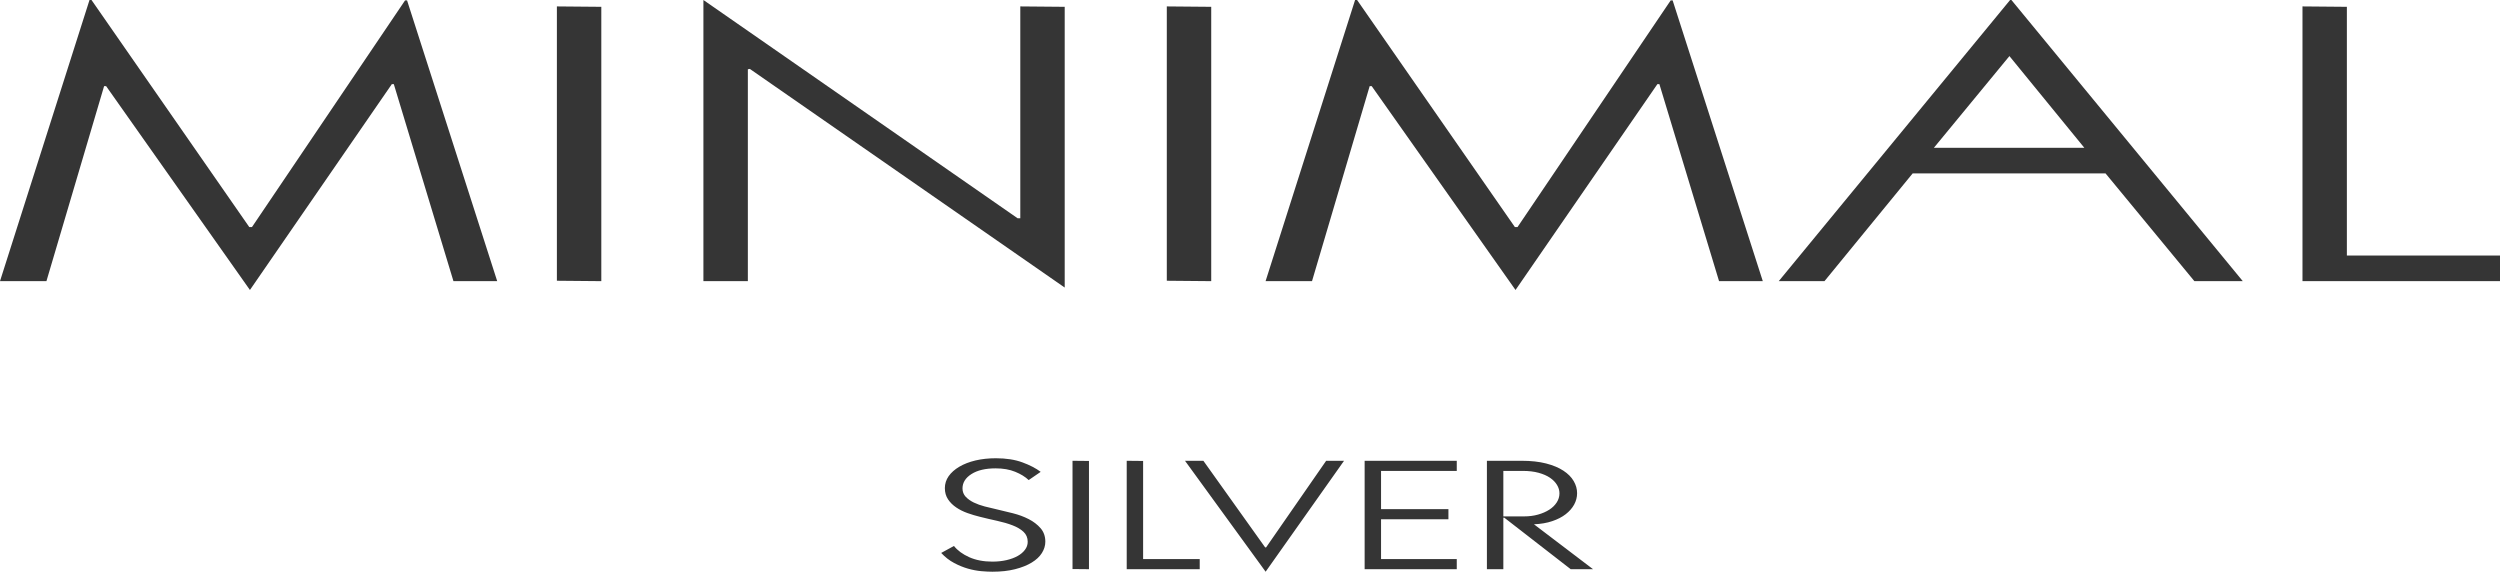 <svg width="143" height="33" viewBox="0 0 143 33" fill="none" xmlns="http://www.w3.org/2000/svg">
<path fill-rule="evenodd" clip-rule="evenodd" d="M6.069 4.925H5.955L2.656 16.082H0L5.12 0H5.234L14.259 12.989H14.412L23.17 0.023H23.284L28.44 16.082H25.937L22.526 4.812H22.413L14.296 16.587L6.069 4.925ZM31.854 0.367L34.395 0.39V16.082L31.854 16.059V0.367ZM58.209 12.486H58.361V0.367L60.901 0.39V16.448L42.89 3.941L42.777 3.963V16.082H40.235V0L58.209 12.486ZM66.741 0.367L69.282 0.39V16.082L66.741 16.059V0.367ZM78.46 4.925H78.346L75.047 16.082H72.391L77.511 0H77.625L86.652 12.989H86.802L95.563 0.023H95.675L100.832 16.082H98.33L94.917 4.812H94.803L86.688 16.587L78.46 4.925ZM119.224 8.454L114.939 3.208L110.618 8.454H119.224ZM125.519 16.082L120.437 9.919H109.404L104.36 16.082H101.744L114.978 0H115.053L128.287 16.082H125.519ZM131.702 16.082V0.367L134.241 0.39V14.616H143V16.082H131.702Z" fill="#353535"/>
<path fill-rule="evenodd" clip-rule="evenodd" d="M54.566 31.229C54.771 31.488 55.062 31.702 55.441 31.872C55.819 32.04 56.261 32.125 56.765 32.125C57.055 32.125 57.323 32.096 57.572 32.039C57.819 31.981 58.031 31.903 58.21 31.803C58.387 31.704 58.527 31.584 58.63 31.446C58.732 31.308 58.785 31.157 58.785 30.994C58.785 30.759 58.703 30.568 58.545 30.42C58.387 30.273 58.18 30.149 57.921 30.05C57.664 29.95 57.37 29.865 57.039 29.792C56.708 29.72 56.372 29.642 56.038 29.557C55.813 29.502 55.582 29.434 55.344 29.349C55.105 29.264 54.889 29.157 54.699 29.028C54.506 28.898 54.349 28.744 54.228 28.562C54.108 28.382 54.046 28.168 54.046 27.921C54.046 27.674 54.118 27.446 54.262 27.238C54.408 27.031 54.613 26.85 54.874 26.696C55.135 26.542 55.443 26.423 55.798 26.338C56.152 26.255 56.541 26.212 56.962 26.212C57.55 26.212 58.057 26.291 58.482 26.448C58.907 26.604 59.255 26.785 59.527 26.99L58.841 27.46C58.644 27.273 58.387 27.115 58.07 26.986C57.751 26.855 57.378 26.79 56.947 26.79C56.369 26.79 55.908 26.899 55.567 27.116C55.227 27.333 55.055 27.607 55.055 27.938C55.055 28.125 55.117 28.283 55.237 28.414C55.36 28.543 55.513 28.653 55.7 28.744C55.888 28.834 56.096 28.909 56.324 28.969C56.552 29.029 56.779 29.084 57.003 29.132C57.293 29.198 57.605 29.273 57.936 29.358C58.268 29.442 58.569 29.553 58.841 29.693C59.111 29.831 59.338 30.004 59.52 30.212C59.701 30.42 59.793 30.678 59.793 30.985C59.793 31.208 59.727 31.424 59.597 31.632C59.466 31.839 59.274 32.021 59.015 32.178C58.758 32.335 58.441 32.462 58.063 32.558C57.684 32.655 57.252 32.702 56.765 32.702C56.589 32.702 56.378 32.692 56.134 32.671C55.891 32.65 55.638 32.602 55.37 32.527C55.105 32.451 54.838 32.343 54.573 32.201C54.306 32.06 54.061 31.868 53.836 31.628L54.566 31.229ZM61.348 26.357L62.289 26.366V32.558L61.348 32.549V26.357ZM64.448 32.558V26.357L65.386 26.366V31.98H68.624V32.558H64.448ZM68.833 26.357L72.366 31.31H72.421L75.856 26.357H76.879L72.394 32.702L67.782 26.357H68.833ZM78.057 32.558V26.357H83.327V26.936H78.996V29.124H82.85V29.702H78.996V31.98H83.327V32.558H78.057ZM85.991 29.538H87.168C87.459 29.538 87.727 29.505 87.973 29.435C88.222 29.365 88.436 29.272 88.618 29.155C88.801 29.038 88.942 28.898 89.045 28.739C89.148 28.58 89.201 28.405 89.201 28.22C89.201 28.05 89.154 27.89 89.059 27.735C88.967 27.582 88.833 27.446 88.66 27.328C88.487 27.211 88.271 27.116 88.01 27.044C87.746 26.972 87.448 26.936 87.113 26.936H85.991V29.538ZM87.042 26.357C87.574 26.357 88.038 26.408 88.436 26.51C88.833 26.613 89.162 26.75 89.424 26.922C89.687 27.094 89.884 27.291 90.013 27.514C90.145 27.737 90.21 27.969 90.21 28.21C90.21 28.439 90.153 28.656 90.042 28.861C89.929 29.066 89.768 29.25 89.558 29.413C89.348 29.576 89.091 29.708 88.786 29.81C88.483 29.913 88.135 29.973 87.743 29.99L91.122 32.558H89.845L86.046 29.611H85.991V32.558H85.051V26.357H87.042Z" fill="#353535"/>
</svg>
